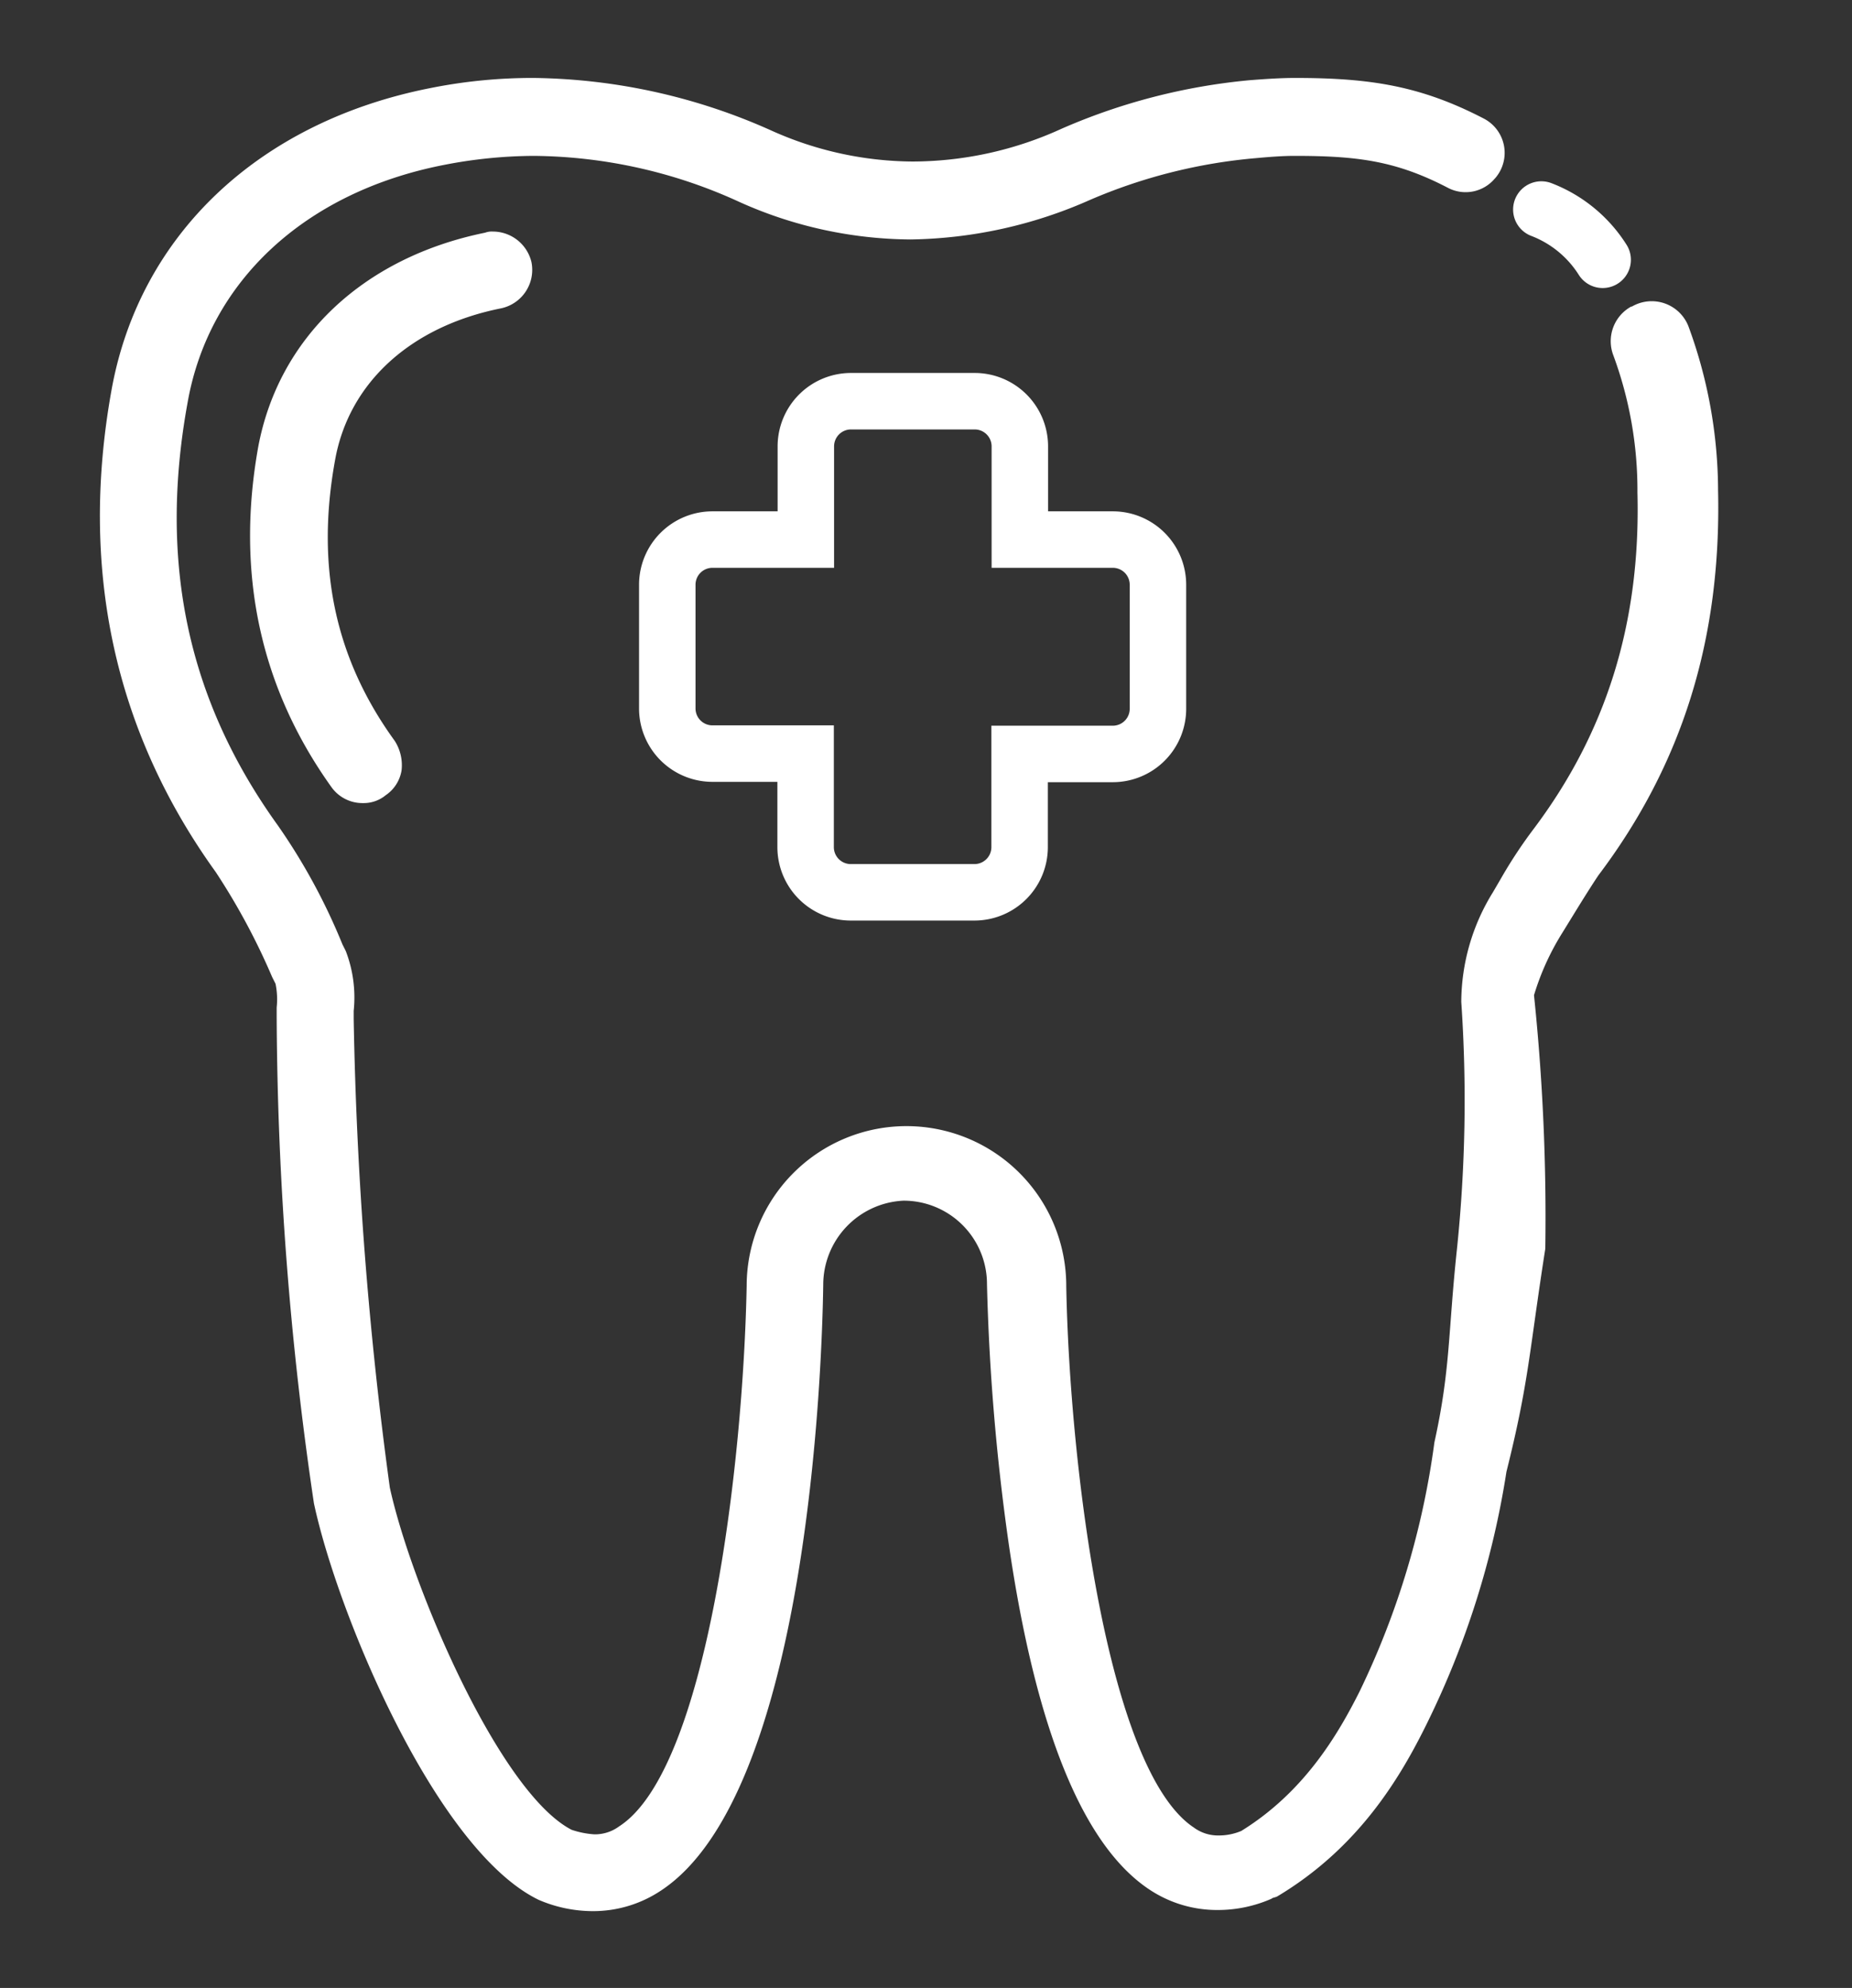 <svg xmlns="http://www.w3.org/2000/svg" xmlns:xlink="http://www.w3.org/1999/xlink" viewBox="0 0 164 176"><rect x="0" y="0" width="164" height="176" fill="#333333" stroke="none"/><defs><style>.a{fill:#fff;}.b{fill:#4b7c9c;}.c{clip-path:url(#a);}.d{clip-path:url(#b);}.e{clip-path:url(#c);}.f{clip-path:url(#d);}.g{clip-path:url(#e);}.h{clip-path:url(#f);}.i{isolation:isolate;}.j{fill:none;stroke:#fff;stroke-linecap:round;stroke-miterlimit:10;stroke-width:5px;}.k{clip-path:url(#g);}.l{clip-path:url(#h);}.m{clip-path:url(#i);}.n{clip-path:url(#j);}.o{clip-path:url(#k);}.p{clip-path:url(#l);}</style><clipPath id="a"><path class="a" d="M-153.2,24.23c-10.2,2.1-17.3,8.7-19,17.9-2,10.8.1,20.5,6.3,29a2.09,2.09,0,0,0,1.6.8,1.92,1.92,0,0,0,1.2-.4,2,2,0,0,0,.5-2.8c-5.5-7.7-7.3-16.1-5.6-25.9,1.4-7.5,7.3-12.9,15.8-14.7a2.05,2.05,0,0,0,1.6-2.4,2.12,2.12,0,0,0-2.4-1.5"/></clipPath><clipPath id="b"><path class="a" d="M-57.1,98.43a12.63,12.63,0,0,0-12.6,12.7,2,2,0,0,0,2,2,2,2,0,0,0,2-2,8.69,8.69,0,0,1,8.6-8.7,2,2,0,0,0,2-2,2,2,0,0,0-2-2"/></clipPath><clipPath id="c"><path class="a" d="M-170.7,107.33a8.81,8.81,0,0,0-8.8,8.8,2,2,0,0,0,2,2,2,2,0,0,0,2-2,4.8,4.8,0,0,1,4.8-4.8,2,2,0,0,0,2-2,2,2,0,0,0-2-2"/></clipPath><clipPath id="d"><path class="a" d="M-71.9,79.43a11.5,11.5,0,0,0-11.5-11.5,11.5,11.5,0,0,0-11.5,11.5,11.5,11.5,0,0,0,11.5,11.5,11.5,11.5,0,0,0,11.5-11.5m-11.5,6.38a6.42,6.42,0,0,1-6.38-6.38,6.43,6.43,0,0,1,6.38-6.38A6.43,6.43,0,0,1-77,79.43a6.37,6.37,0,0,1-6.38,6.38"/></clipPath><clipPath id="e"><path class="a" d="M-152.8,22.73a1.7,1.7,0,0,0-.7.1c-10.8,2.2-18.3,9.3-20.1,19-2,11.2.2,21.3,6.5,30.1a3.37,3.37,0,0,0,2.8,1.4,3.06,3.06,0,0,0,2-.7,3.28,3.28,0,0,0,1.4-2.2,4,4,0,0,0-.6-2.6c-5.3-7.3-7-15.4-5.3-24.8,1.2-6.9,6.7-11.9,14.7-13.5a3.41,3.41,0,0,0,2.2-1.5,3.44,3.44,0,0,0,.5-2.6,3.52,3.52,0,0,0-3.4-2.7"/></clipPath><clipPath id="f"><path class="a" d="M-187.8,130.33a9.71,9.71,0,0,0-9.7,9.7,9.71,9.71,0,0,0,9.7,9.7,9.77,9.77,0,0,0,9.7-9.7,9.65,9.65,0,0,0-9.7-9.7m0,14.93a5.12,5.12,0,0,1-5.13-5.13A5.24,5.24,0,0,1-187.8,135a5.24,5.24,0,0,1,5.13,5.12,5.12,5.12,0,0,1-5.13,5.13"/></clipPath><clipPath id="g"><path class="b" d="M-153.2-214.65c-10.2,2.1-17.3,8.7-19,17.9-2,10.8.1,20.5,6.3,29a2.09,2.09,0,0,0,1.6.8,1.92,1.92,0,0,0,1.2-.4,2,2,0,0,0,.5-2.8c-5.5-7.7-7.3-16.1-5.6-25.9,1.4-7.5,7.3-12.9,15.8-14.7a2.05,2.05,0,0,0,1.6-2.4,2.12,2.12,0,0,0-2.4-1.5"/></clipPath><clipPath id="h"><path class="b" d="M-57.1-140.45a12.63,12.63,0,0,0-12.6,12.7,2,2,0,0,0,2,2,2,2,0,0,0,2-2,8.69,8.69,0,0,1,8.6-8.7,2,2,0,0,0,2-2,2,2,0,0,0-2-2"/></clipPath><clipPath id="i"><path class="b" d="M-170.7-131.55a8.81,8.81,0,0,0-8.8,8.8,2,2,0,0,0,2,2,2,2,0,0,0,2-2,4.8,4.8,0,0,1,4.8-4.8,2,2,0,0,0,2-2,2,2,0,0,0-2-2"/></clipPath><clipPath id="j"><path class="b" d="M-71.9-159.45a11.5,11.5,0,0,0-11.5-11.5,11.5,11.5,0,0,0-11.5,11.5,11.5,11.5,0,0,0,11.5,11.5,11.5,11.5,0,0,0,11.5-11.5m-11.5,6.38a6.42,6.42,0,0,1-6.38-6.38,6.42,6.42,0,0,1,6.38-6.38A6.42,6.42,0,0,1-77-159.45a6.37,6.37,0,0,1-6.38,6.38"/></clipPath><clipPath id="k"><path class="b" d="M-152.8-216.15a1.7,1.7,0,0,0-.7.1c-10.8,2.2-18.3,9.3-20.1,19-2,11.2.2,21.3,6.5,30.1a3.37,3.37,0,0,0,2.8,1.4,3.06,3.06,0,0,0,2-.7,3.28,3.28,0,0,0,1.4-2.2,4,4,0,0,0-.6-2.6c-5.3-7.3-7-15.4-5.3-24.8,1.2-6.9,6.7-11.9,14.7-13.5a3.41,3.41,0,0,0,2.2-1.5,3.44,3.44,0,0,0,.5-2.6,3.52,3.52,0,0,0-3.4-2.7"/></clipPath><clipPath id="l"><path class="b" d="M-187.8-108.55a9.71,9.71,0,0,0-9.7,9.7,9.71,9.71,0,0,0,9.7,9.7,9.77,9.77,0,0,0,9.7-9.7,9.65,9.65,0,0,0-9.7-9.7m0,14.93a5.12,5.12,0,0,1-5.13-5.13,5.24,5.24,0,0,1,5.13-5.13,5.24,5.24,0,0,1,5.13,5.13,5.12,5.12,0,0,1-5.13,5.13"/></clipPath></defs><title>icons</title><path class="a" d="M-153.2,24.23c-10.2,2.1-17.3,8.7-19,17.9-2,10.8.1,20.5,6.3,29a2.09,2.09,0,0,0,1.6.8,1.92,1.92,0,0,0,1.2-.4,2,2,0,0,0,.5-2.8c-5.5-7.7-7.3-16.1-5.6-25.9,1.4-7.5,7.3-12.9,15.8-14.7a2.05,2.05,0,0,0,1.6-2.4,2.12,2.12,0,0,0-2.4-1.5"/><g class="c"><rect class="a" x="-413.5" y="-2124.87" width="2800" height="6362"/></g><path class="a" d="M-57.1,98.43a12.63,12.63,0,0,0-12.6,12.7,2,2,0,0,0,2,2,2,2,0,0,0,2-2,8.69,8.69,0,0,1,8.6-8.7,2,2,0,0,0,2-2,2,2,0,0,0-2-2"/><g class="d"><rect class="a" x="-413.5" y="-2124.87" width="2800" height="6362"/></g><path class="a" d="M-170.7,107.33a8.81,8.81,0,0,0-8.8,8.8,2,2,0,0,0,2,2,2,2,0,0,0,2-2,4.8,4.8,0,0,1,4.8-4.8,2,2,0,0,0,2-2,2,2,0,0,0-2-2"/><g class="e"><rect class="a" x="-413.5" y="-2124.87" width="2800" height="6362"/></g><path class="a" d="M-71.9,79.43a11.5,11.5,0,0,0-11.5-11.5,11.5,11.5,0,0,0-11.5,11.5,11.5,11.5,0,0,0,11.5,11.5,11.5,11.5,0,0,0,11.5-11.5m-11.5,6.38a6.42,6.42,0,0,1-6.38-6.38,6.43,6.43,0,0,1,6.38-6.38A6.43,6.43,0,0,1-77,79.43a6.37,6.37,0,0,1-6.38,6.38"/><g class="f"><rect class="a" x="-413.5" y="-2124.87" width="2800" height="6362"/></g><path class="a" d="M-152.8,22.73a1.7,1.7,0,0,0-.7.1c-10.8,2.2-18.3,9.3-20.1,19-2,11.2.2,21.3,6.5,30.1a3.37,3.37,0,0,0,2.8,1.4,3.06,3.06,0,0,0,2-.7,3.28,3.28,0,0,0,1.4-2.2,4,4,0,0,0-.6-2.6c-5.3-7.3-7-15.4-5.3-24.8,1.2-6.9,6.7-11.9,14.7-13.5a3.41,3.41,0,0,0,2.2-1.5,3.44,3.44,0,0,0,.5-2.6,3.52,3.52,0,0,0-3.4-2.7"/><g class="g"><rect class="a" x="-413.5" y="-2124.87" width="2800" height="6362"/></g><path class="a" d="M-187.8,130.33a9.71,9.71,0,0,0-9.7,9.7,9.71,9.71,0,0,0,9.7,9.7,9.77,9.77,0,0,0,9.7-9.7,9.65,9.65,0,0,0-9.7-9.7m0,14.93a5.12,5.12,0,0,1-5.13-5.13A5.24,5.24,0,0,1-187.8,135a5.24,5.24,0,0,1,5.13,5.12,5.12,5.12,0,0,1-5.13,5.13"/><g class="h"><rect class="a" x="-413.5" y="-2124.87" width="2800" height="6362"/></g><path class="a" d="M43.66,20.5a1.7,1.7,0,0,0-.7.1c-10.8,2.2-18.3,9.3-20.1,19-2,11.2.2,21.3,6.5,30.1a3.37,3.37,0,0,0,2.8,1.4,3.06,3.06,0,0,0,2-.7,3.28,3.28,0,0,0,1.4-2.2,4,4,0,0,0-.6-2.6c-5.3-7.3-7-15.4-5.3-24.8,1.2-6.9,6.7-11.9,14.7-13.5a3.48,3.48,0,0,0,2.7-4.1,3.52,3.52,0,0,0-3.4-2.7"/><g class="i"><path class="a" d="M144.51,27.14l-.06,0a3.5,3.5,0,0,0-1.58,4.33A34.47,34.47,0,0,1,145,43.6c.3,11.6-2.8,21.3-9.2,29.8a41.73,41.73,0,0,0-2.9,4.4l-.7,1.2a18.54,18.54,0,0,0-2.8,9.7,127.76,127.76,0,0,1-.38,21.86c-.8,7.46-.56,10.61-2,17.14a72.64,72.64,0,0,1-6.6,22c-2,4-5,9-10.5,12.4a5.09,5.09,0,0,1-2,.4,3.6,3.6,0,0,1-2.2-.7c-7.7-5.1-11-32.1-11.3-47.9a14.15,14.15,0,1,0-28.3-.1c-.3,15.8-3.5,42.9-11.3,47.9a3.6,3.6,0,0,1-2.2.7,7.87,7.87,0,0,1-2-.4c-6.4-3.3-14.2-21.6-16.1-30.3a350.2,350.2,0,0,1-3.2-41.5v-.7a11.44,11.44,0,0,0-.7-5.3l-.3-.6a53.83,53.83,0,0,0-5.7-10.5c-8-11.1-10.6-23.3-8-37.5,1.9-10.7,10.4-18.6,22.7-21a42.34,42.34,0,0,1,7.9-.8,44.41,44.41,0,0,1,18.3,4.1,37.44,37.44,0,0,0,15.1,3.3,40.48,40.48,0,0,0,15.9-3.5,47.41,47.41,0,0,1,14.7-3.7c1.1-.1,2.3-.2,3.4-.2,5.57,0,9,.43,13.62,2.84a3.37,3.37,0,0,0,4.11-.81l.05-.05a3.42,3.42,0,0,0-1-5.28c-5.59-2.9-10.06-3.6-16.73-3.6-1.3,0-2.7.1-4,.2A54,54,0,0,0,94,11.4a31.85,31.85,0,0,1-13.2,2.9,30.84,30.84,0,0,1-12.4-2.7,52.83,52.83,0,0,0-21.2-4.7,46,46,0,0,0-9.1.9c-15.2,3-25.7,13-28.2,26.6-2.9,15.9.2,30.3,9.2,42.8a59.12,59.12,0,0,1,5,9.3l.3.6a6.85,6.85,0,0,1,.1,2.1V90a301.06,301.06,0,0,0,3.3,43.1c2.1,9.8,10.7,30.4,19.7,35l.2.1a12.16,12.16,0,0,0,4.8,1,10.82,10.82,0,0,0,6-1.8c13-8.5,14.3-46.2,14.4-53.7a7.46,7.46,0,0,1,7.1-7.4,7.38,7.38,0,0,1,7.4,7.4,195.64,195.64,0,0,0,1.9,22.8c2.4,16.6,6.6,26.9,12.5,30.8a10.82,10.82,0,0,0,6,1.8,11.82,11.82,0,0,0,4.8-1c.1-.1.3-.1.5-.2,7.2-4.3,10.9-10.5,13.3-15.4a77.09,77.09,0,0,0,7-22.2c2-8,2-10.53,3.44-19.74a189.53,189.53,0,0,0-1-22.45,22.79,22.79,0,0,1,2.5-5.51l.8-1.3c.8-1.3,1.6-2.6,2.4-3.8,7.4-9.8,10.9-20.9,10.6-34.1a42.3,42.3,0,0,0-2.62-14.5A3.49,3.49,0,0,0,144.51,27.14Z"/></g><path class="j" d="M98.56,47.77H90.31V39.52a4,4,0,0,0-4-4H75.36a4,4,0,0,0-4,4v8.25H63.09a4,4,0,0,0-4,4V62.72a4,4,0,0,0,4,4h8.25V75a4,4,0,0,0,4,4H86.29a4,4,0,0,0,4-4V66.75h8.25a4,4,0,0,0,4-4V51.8A4,4,0,0,0,98.56,47.77Z"/><path class="j" d="M136.49,18.55A11.13,11.13,0,0,1,141.92,23"/><path class="b" d="M-153.2-214.65c-10.2,2.1-17.3,8.7-19,17.9-2,10.8.1,20.5,6.3,29a2.09,2.09,0,0,0,1.6.8,1.92,1.92,0,0,0,1.2-.4,2,2,0,0,0,.5-2.8c-5.5-7.7-7.3-16.1-5.6-25.9,1.4-7.5,7.3-12.9,15.8-14.7a2.05,2.05,0,0,0,1.6-2.4,2.12,2.12,0,0,0-2.4-1.5"/><g class="k"><rect class="b" x="-413.5" y="-2363.75" width="2800" height="6362"/></g><path class="b" d="M-57.1-140.45a12.63,12.63,0,0,0-12.6,12.7,2,2,0,0,0,2,2,2,2,0,0,0,2-2,8.69,8.69,0,0,1,8.6-8.7,2,2,0,0,0,2-2,2,2,0,0,0-2-2"/><g class="l"><rect class="b" x="-413.5" y="-2363.75" width="2800" height="6362"/></g><path class="b" d="M-170.7-131.55a8.81,8.81,0,0,0-8.8,8.8,2,2,0,0,0,2,2,2,2,0,0,0,2-2,4.8,4.8,0,0,1,4.8-4.8,2,2,0,0,0,2-2,2,2,0,0,0-2-2"/><g class="m"><rect class="b" x="-413.5" y="-2363.75" width="2800" height="6362"/></g><path class="b" d="M-71.9-159.45a11.5,11.5,0,0,0-11.5-11.5,11.5,11.5,0,0,0-11.5,11.5,11.5,11.5,0,0,0,11.5,11.5,11.5,11.5,0,0,0,11.5-11.5m-11.5,6.38a6.42,6.42,0,0,1-6.38-6.38,6.42,6.42,0,0,1,6.38-6.38A6.42,6.42,0,0,1-77-159.45a6.37,6.37,0,0,1-6.38,6.38"/><g class="n"><rect class="b" x="-413.5" y="-2363.75" width="2800" height="6362"/></g><path class="b" d="M-152.8-216.15a1.7,1.7,0,0,0-.7.1c-10.8,2.2-18.3,9.3-20.1,19-2,11.2.2,21.3,6.5,30.1a3.37,3.37,0,0,0,2.8,1.4,3.06,3.06,0,0,0,2-.7,3.28,3.28,0,0,0,1.4-2.2,4,4,0,0,0-.6-2.6c-5.3-7.3-7-15.4-5.3-24.8,1.2-6.9,6.7-11.9,14.7-13.5a3.41,3.41,0,0,0,2.2-1.5,3.44,3.44,0,0,0,.5-2.6,3.52,3.52,0,0,0-3.4-2.7"/><g class="o"><rect class="b" x="-413.5" y="-2363.75" width="2800" height="6362"/></g><path class="b" d="M-187.8-108.55a9.71,9.71,0,0,0-9.7,9.7,9.71,9.71,0,0,0,9.7,9.7,9.77,9.77,0,0,0,9.7-9.7,9.65,9.65,0,0,0-9.7-9.7m0,14.93a5.12,5.12,0,0,1-5.13-5.13,5.24,5.24,0,0,1,5.13-5.13,5.24,5.24,0,0,1,5.13,5.13,5.12,5.12,0,0,1-5.13,5.13"/><g class="p"><rect class="b" x="-413.5" y="-2363.75" width="2800" height="6362"/></g></svg>
